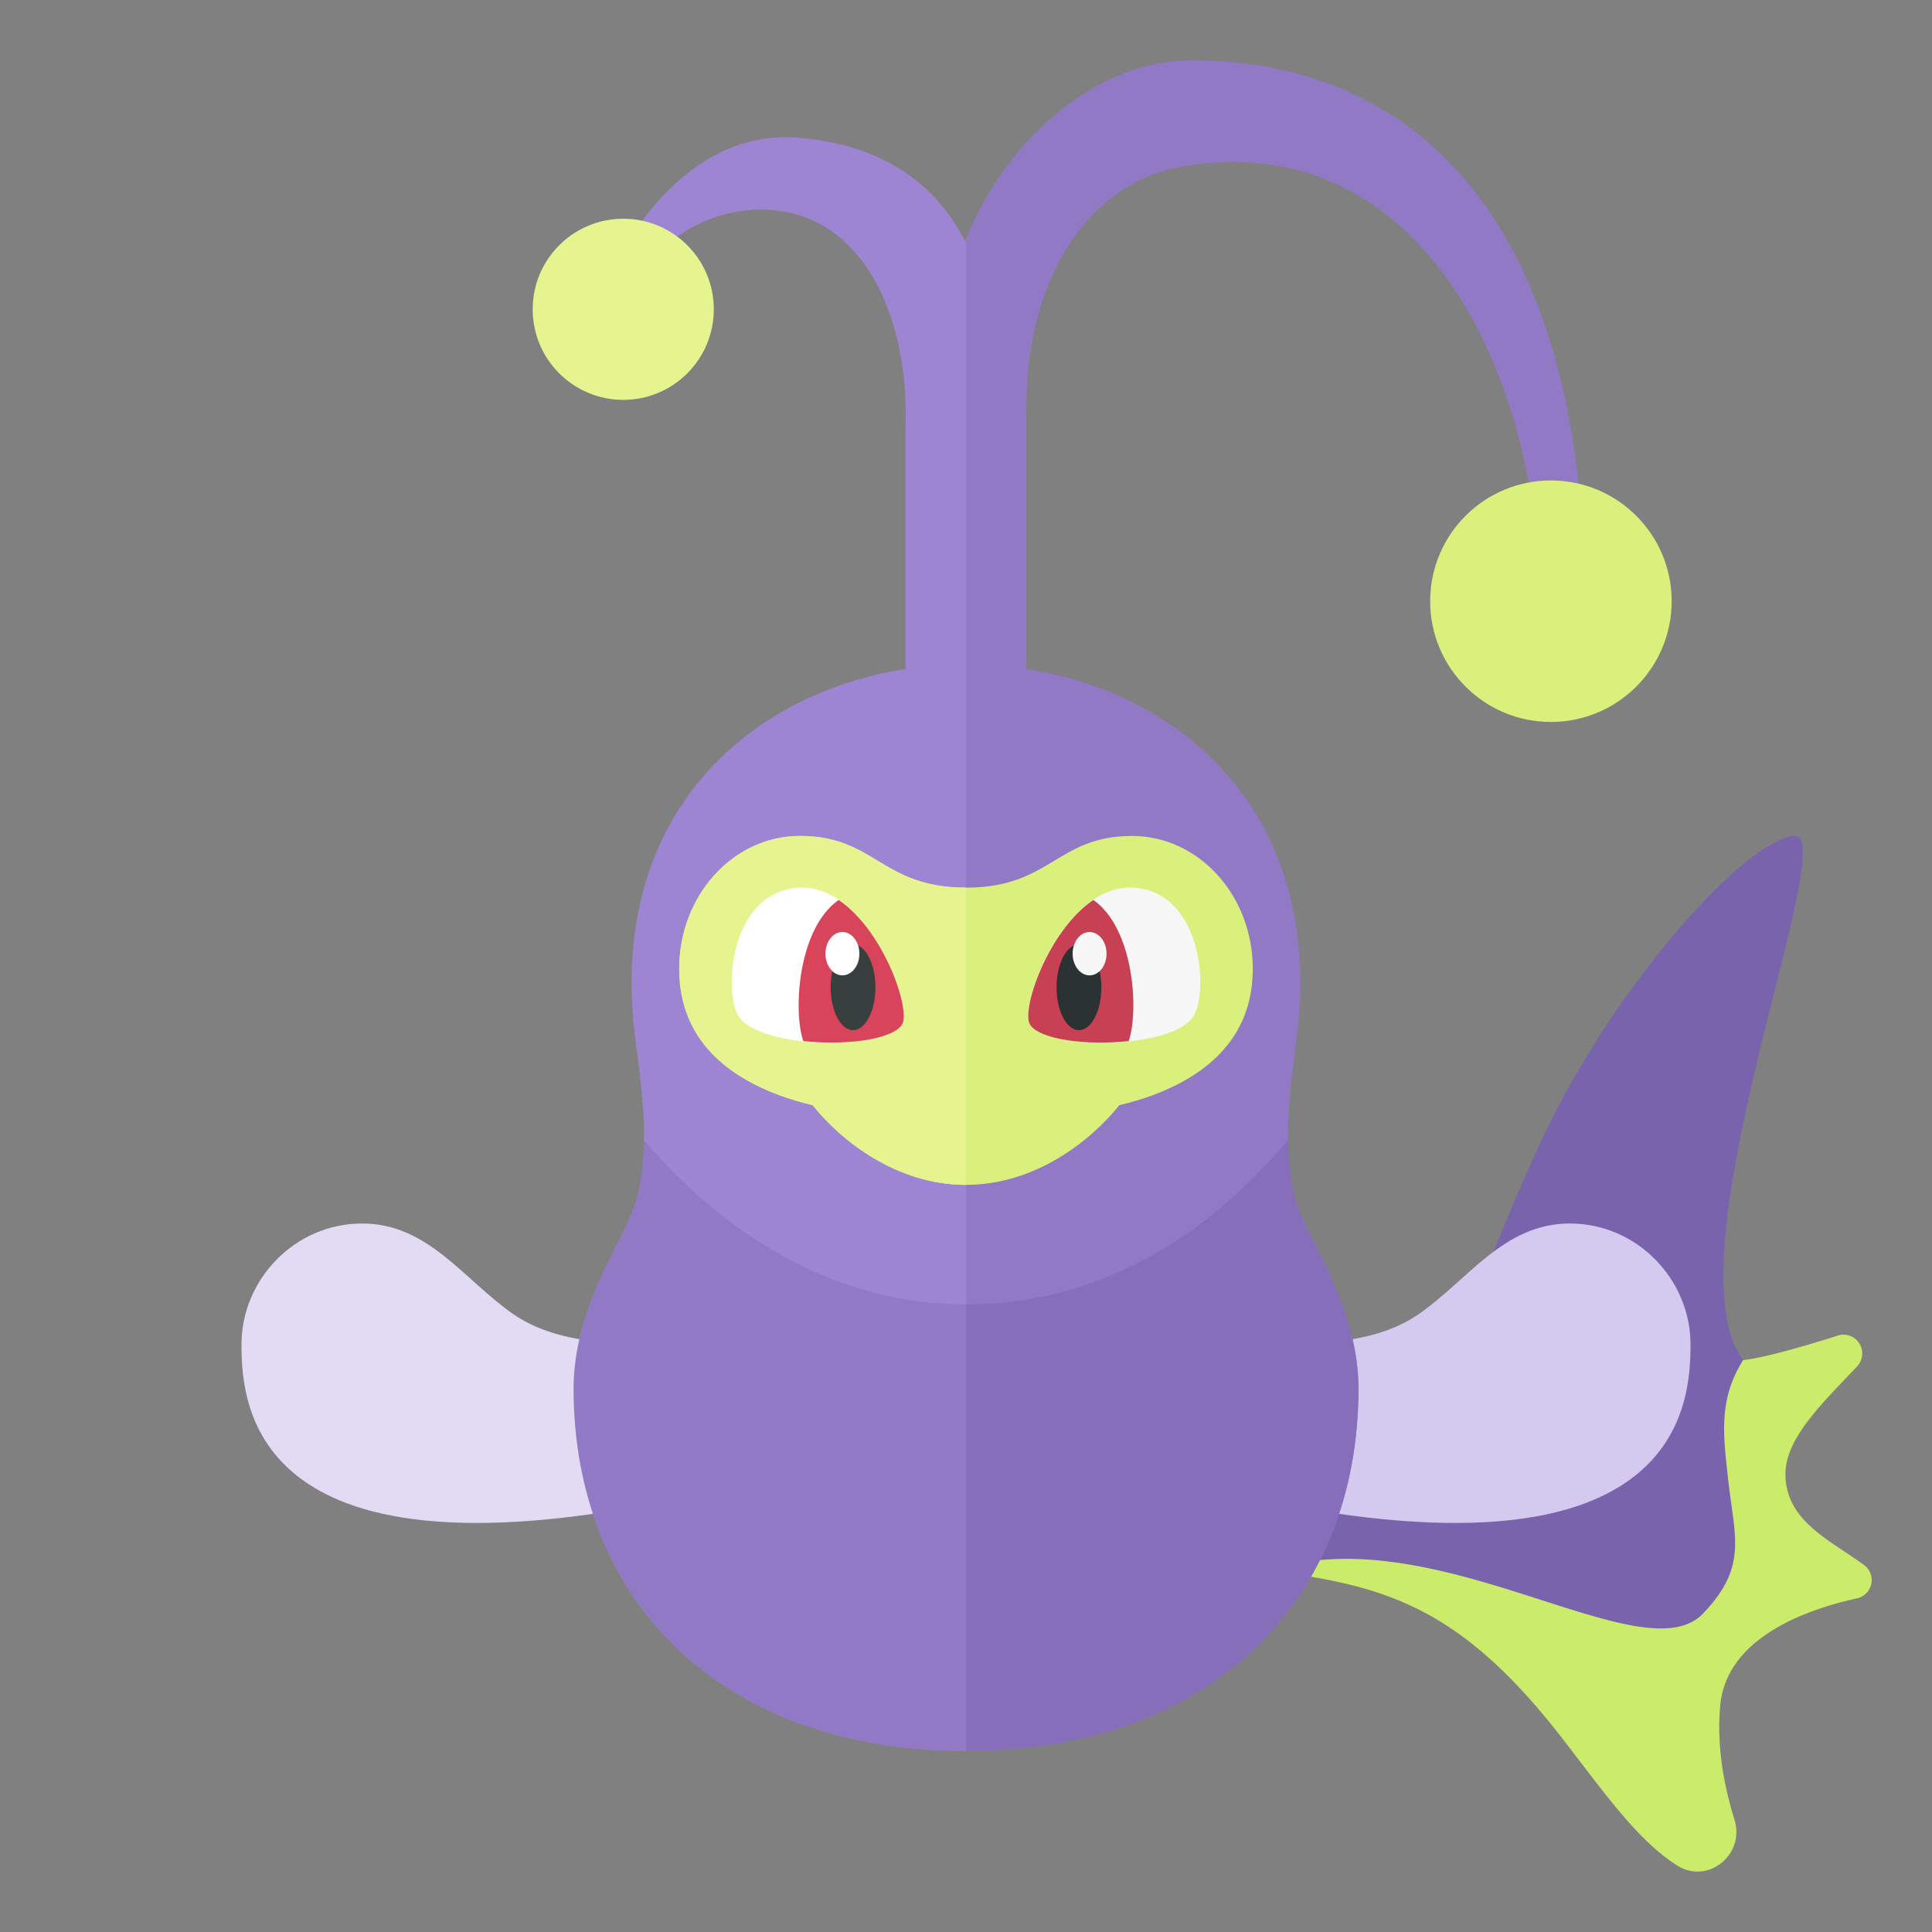 <svg xmlns="http://www.w3.org/2000/svg" width="32" height="32"><rect width="100%" height="100%" fill="#808080" stroke="none"/><path fill="#9D85D3" d="M16 4.031V3.97l-.014.027c-.56-1.093-1.542-1.615-2.764-1.716-1.504-.124-2.614 1.105-3.254 2.532l.352.181c.442-.986 1.534-1.697 2.692-1.485 1.31.239 2.038 1.744 1.987 3.533v4.039c-2.6.405-4.861 2.397-4.5 5.919.067.653.341 2.04 0 3-.224.629-1 1.688-1 3 0 3.469 2.406 6 6.5 6V4.031z"/><path fill="#7A63AD" d="M23.863 23.862c0-.593.392-2.198 1.632-4.893s3.484-5.121 4.239-5.121c.755 0-2.131 7-.862 8.679.47-.048 1.582-.411 1.582-.411.303-.079.52.287.306.515-.553.589-1.187 1.18-1.187 1.782 0 .775.734 1.091 1.299 1.505a.311.311 0 01-.118.556c-.859.189-2.152.658-2.259 1.766-.065.67.061 1.34.235 1.902.181.584-.456 1.077-.968.745-.641-.415-1.186-1.161-1.854-2.054-1.829-2.444-3.391-2.772-5.516-2.85-1.36-.05 1.676-3.286 1.784-3.448.107-.161 1.094 1.219 1.687 1.327z"/><path fill="#CBEB6B" d="M30.758 26.474a.31.31 0 00.116-.553c-.566-.415-1.301-.731-1.301-1.507 0-.603.634-1.193 1.187-1.782a.312.312 0 00-.306-.516s-1.111.363-1.582.411c-.413.657-.33 1.24-.247 1.99.106.952.325 1.432-.417 2.208-1 1.047-4.438-1.627-7.188-.711 1.917.25 3.167.583 4.887 2.819.685.891 1.222 1.651 1.869 2.064.509.325 1.132-.178.953-.755-.174-.562-.3-1.232-.235-1.902.108-1.109 1.405-1.577 2.264-1.766z"/><path fill="#E3DBF4" d="M11.5 22.265c-1.031 0-2.188.062-3-.5s-1.406-1.5-2.5-1.5c-1.125 0-2 .938-2 2 0 1 .146 4.125 7.5 2.5v-2.5z"/><path fill="#9179C6" d="M16 21.605c-2.542 0-4.377-1.581-5.335-2.726-.004.393-.045.783-.165 1.121-.224.629-1 1.688-1 3 0 3.469 2.406 6 6.5 6v-7.395z"/><path fill="#D4C9EF" d="M20.5 22.265c1.031 0 2.188.062 3-.5s1.406-1.5 2.5-1.5c1.125 0 2 .938 2 2 0 1-.146 4.125-7.5 2.5v-2.5z"/><circle fill="#E6F490" cx="10.323" cy="5.123" r="1.5"/><path fill="#9179C6" d="M19.75 1C17.937 1 16.5 2.625 16 3.97V29c4.094 0 6.5-2.531 6.5-6 0-1.312-.776-2.371-1-3-.341-.96-.067-2.347 0-3 .361-3.522-1.9-5.515-4.5-5.919V6.777c0-2.464 1.249-3.763 2.5-4.003 3.917-.75 6 3.25 6 7.25h.75C26.25 3.482 23.312 1 19.75 1z"/><path fill="#866EBA" d="M16 21.605c2.625 0 4.377-1.581 5.335-2.726.004.393.045.783.165 1.121.224.629 1 1.688 1 3 0 3.469-2.406 6-6.5 6v-7.395z"/><path fill="#D9F07D" d="M18.75 13.846c-1.25 0-1.344.856-2.75.856s-1.5-.856-2.75-.856c-1.105 0-2 .985-2 2.2s.86 1.795 1.656 2.094c.191.072.373.119.555.166.472.591 1.391 1.319 2.539 1.319s2.067-.729 2.539-1.319c.182-.047.364-.094.555-.166.796-.298 1.656-.879 1.656-2.094s-.895-2.2-2-2.2z"/><path fill="#F7F7F7" d="M19.762 16.84c-.36.54-2.407.562-2.7.135-.198-.289.562-2.34 1.71-2.272 1.148.067 1.25 1.747.99 2.137z"/><path fill="#C84054" d="M17.062 16.975c-.156-.228.288-1.555 1.047-2.069.674.471.758 1.831.586 2.338-.685.073-1.461-.018-1.633-.269z"/><ellipse fill="#2B3332" cx="17.871" cy="16.353" rx=".371" ry=".71"/><ellipse fill="#F7F7F7" cx="18.047" cy="15.796" rx=".281" ry=".359"/><circle fill="#D9F07D" cx="25.688" cy="9.958" r="2"/><path fill="#E6F490" d="M13.25 13.846c-1.105 0-2 .985-2 2.2s.86 1.795 1.656 2.094c.191.072.373.119.555.166.472.591 1.391 1.319 2.539 1.319v-4.923c-1.406 0-1.5-.856-2.75-.856z"/><path fill="#FFF" d="M13.228 14.702c1.147-.067 1.907 1.983 1.71 2.272-.292.427-2.34.405-2.7-.135-.26-.389-.158-2.069.99-2.137z"/><path fill="#D84459" d="M14.938 16.975c.156-.228-.288-1.555-1.047-2.069-.674.471-.758 1.831-.586 2.338.685.073 1.461-.018 1.633-.269z"/><ellipse fill="#373F3F" cx="14.129" cy="16.353" rx=".371" ry=".71"/><ellipse fill="#FFF" cx="13.953" cy="15.796" rx=".281" ry=".359"/></svg>